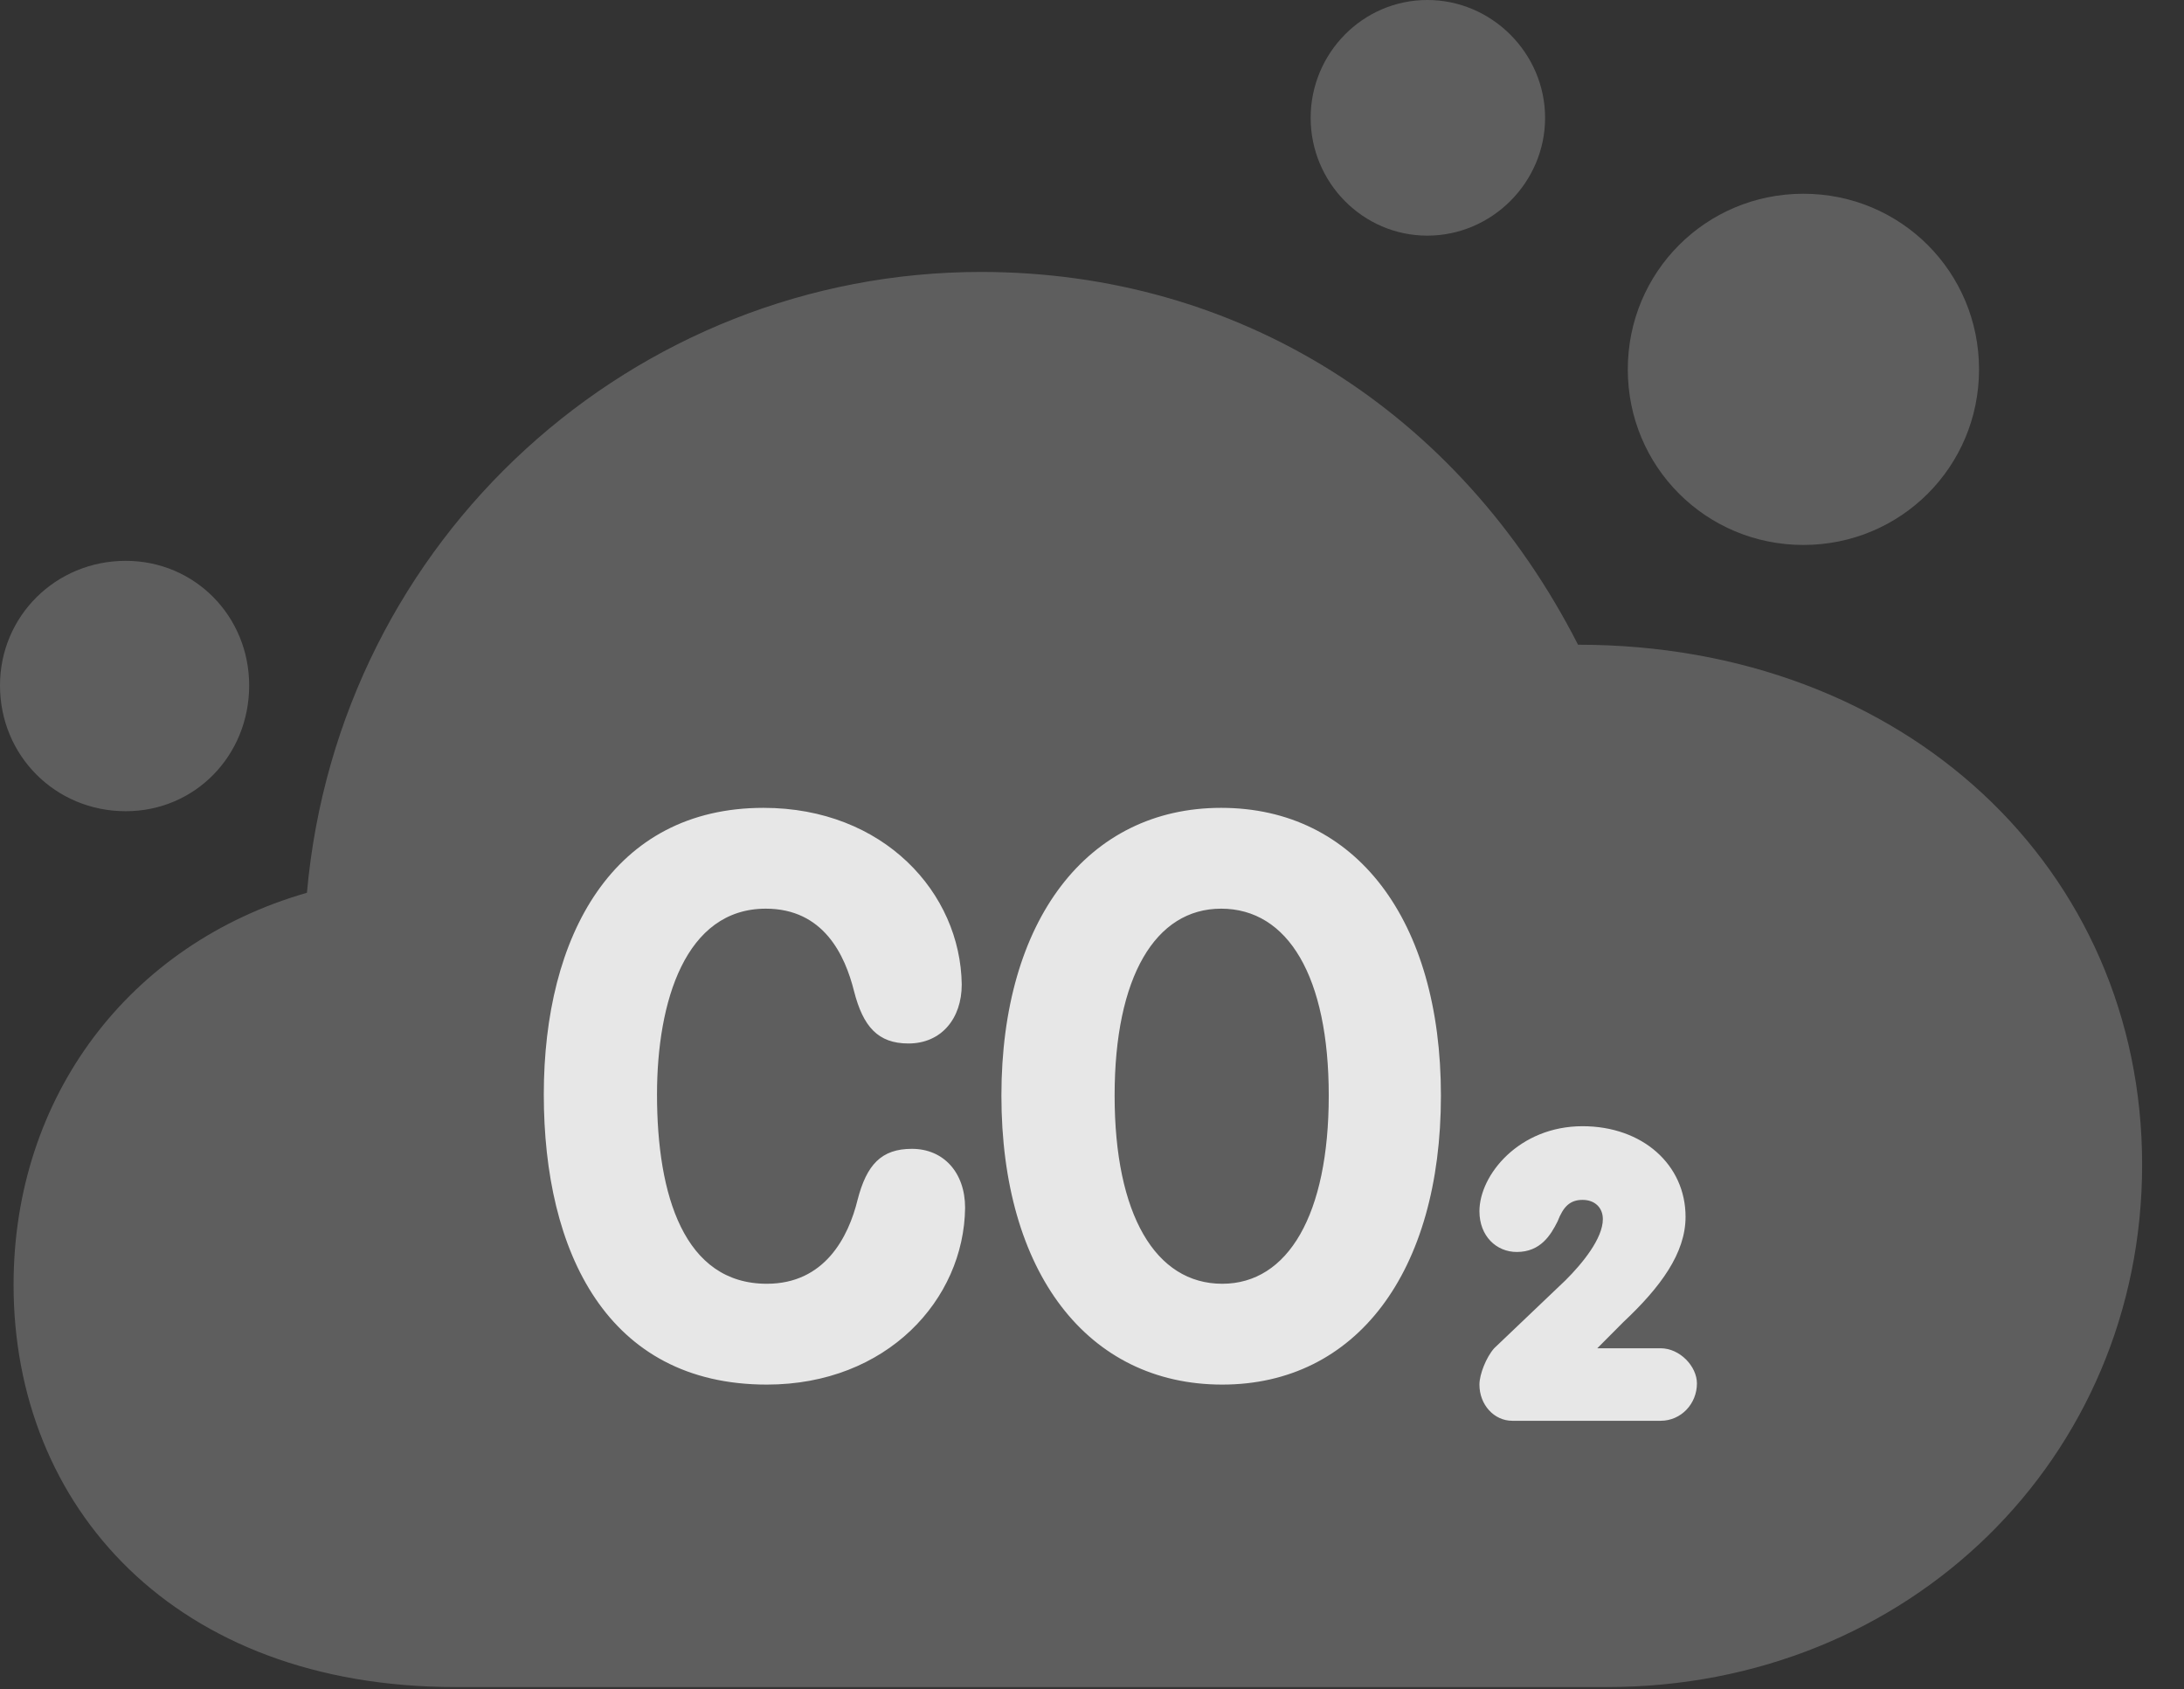 <?xml version="1.0" encoding="UTF-8"?>
<!--Generator: Apple Native CoreSVG 341-->
<!DOCTYPE svg
PUBLIC "-//W3C//DTD SVG 1.1//EN"
       "http://www.w3.org/Graphics/SVG/1.1/DTD/svg11.dtd">
<svg version="1.1" xmlns="http://www.w3.org/2000/svg" xmlns:xlink="http://www.w3.org/1999/xlink" viewBox="0 0 18.828 14.56">
 <rect x="0" y="0" width="18.828" height="14.56" fill="#333333" stroke="none"/>
 <g>
  <rect height="14.56" opacity="0" width="18.828" x="0" y="0"/>
  <path d="M3.926 14.541L13.857 14.541C16.455 14.541 18.467 12.568 18.467 10.039C18.467 7.49 16.426 5.557 13.604 5.557C12.578 3.545 10.674 2.344 8.457 2.344C5.469 2.344 2.92 4.629 2.646 7.695C1.113 8.135 0.117 9.453 0.117 11.074C0.117 12.988 1.504 14.541 3.926 14.541ZM1.084 6.992C1.68 6.992 2.148 6.514 2.148 5.908C2.148 5.312 1.68 4.834 1.084 4.834C0.479 4.834 0 5.312 0 5.908C0 6.514 0.479 6.992 1.084 6.992ZM12.305 2.031C12.861 2.031 13.32 1.572 13.32 1.016C13.32 0.459 12.861 0 12.305 0C11.748 0 11.299 0.459 11.299 1.016C11.299 1.572 11.748 2.031 12.305 2.031ZM15.547 4.697C16.387 4.697 17.061 4.023 17.061 3.184C17.061 2.344 16.387 1.67 15.547 1.67C14.707 1.67 14.033 2.344 14.033 3.184C14.033 4.023 14.707 4.697 15.547 4.697Z" fill="white" fill-opacity="0.212"/>
  <path d="M6.611 11.934C5.234 11.934 4.688 10.791 4.688 9.434C4.688 8.066 5.283 6.963 6.582 6.963C7.617 6.963 8.281 7.695 8.291 8.486C8.291 8.779 8.115 8.994 7.832 8.994C7.568 8.994 7.441 8.848 7.363 8.545C7.285 8.232 7.1 7.832 6.602 7.832C5.908 7.832 5.664 8.633 5.664 9.434C5.664 10.303 5.898 11.065 6.611 11.065C7.109 11.065 7.314 10.664 7.393 10.342C7.471 10.039 7.598 9.902 7.861 9.902C8.135 9.902 8.32 10.107 8.32 10.41C8.311 11.201 7.646 11.934 6.611 11.934ZM10.537 11.934C9.375 11.934 8.633 10.967 8.633 9.443C8.633 7.93 9.375 6.963 10.527 6.963C11.69 6.963 12.422 7.93 12.422 9.443C12.422 10.967 11.69 11.934 10.537 11.934ZM13.037 12.246C12.881 12.246 12.754 12.109 12.754 11.934C12.754 11.846 12.812 11.699 12.881 11.621L13.496 11.035C13.643 10.889 13.818 10.674 13.818 10.508C13.818 10.41 13.75 10.342 13.643 10.342C13.535 10.342 13.477 10.4 13.428 10.527C13.369 10.645 13.281 10.791 13.076 10.791C12.9 10.791 12.754 10.654 12.754 10.44C12.754 10.127 13.096 9.707 13.643 9.707C14.16 9.707 14.531 10.039 14.531 10.488C14.531 10.801 14.316 11.094 13.994 11.396L13.77 11.621L14.316 11.621C14.482 11.621 14.629 11.777 14.629 11.924C14.629 12.1 14.492 12.246 14.316 12.246ZM10.537 11.065C11.104 11.065 11.455 10.469 11.455 9.443C11.455 8.418 11.104 7.832 10.527 7.832C9.961 7.832 9.609 8.418 9.609 9.443C9.609 10.469 9.961 11.065 10.537 11.065Z" fill="white" fill-opacity="0.85"/>
 </g>
</svg>

